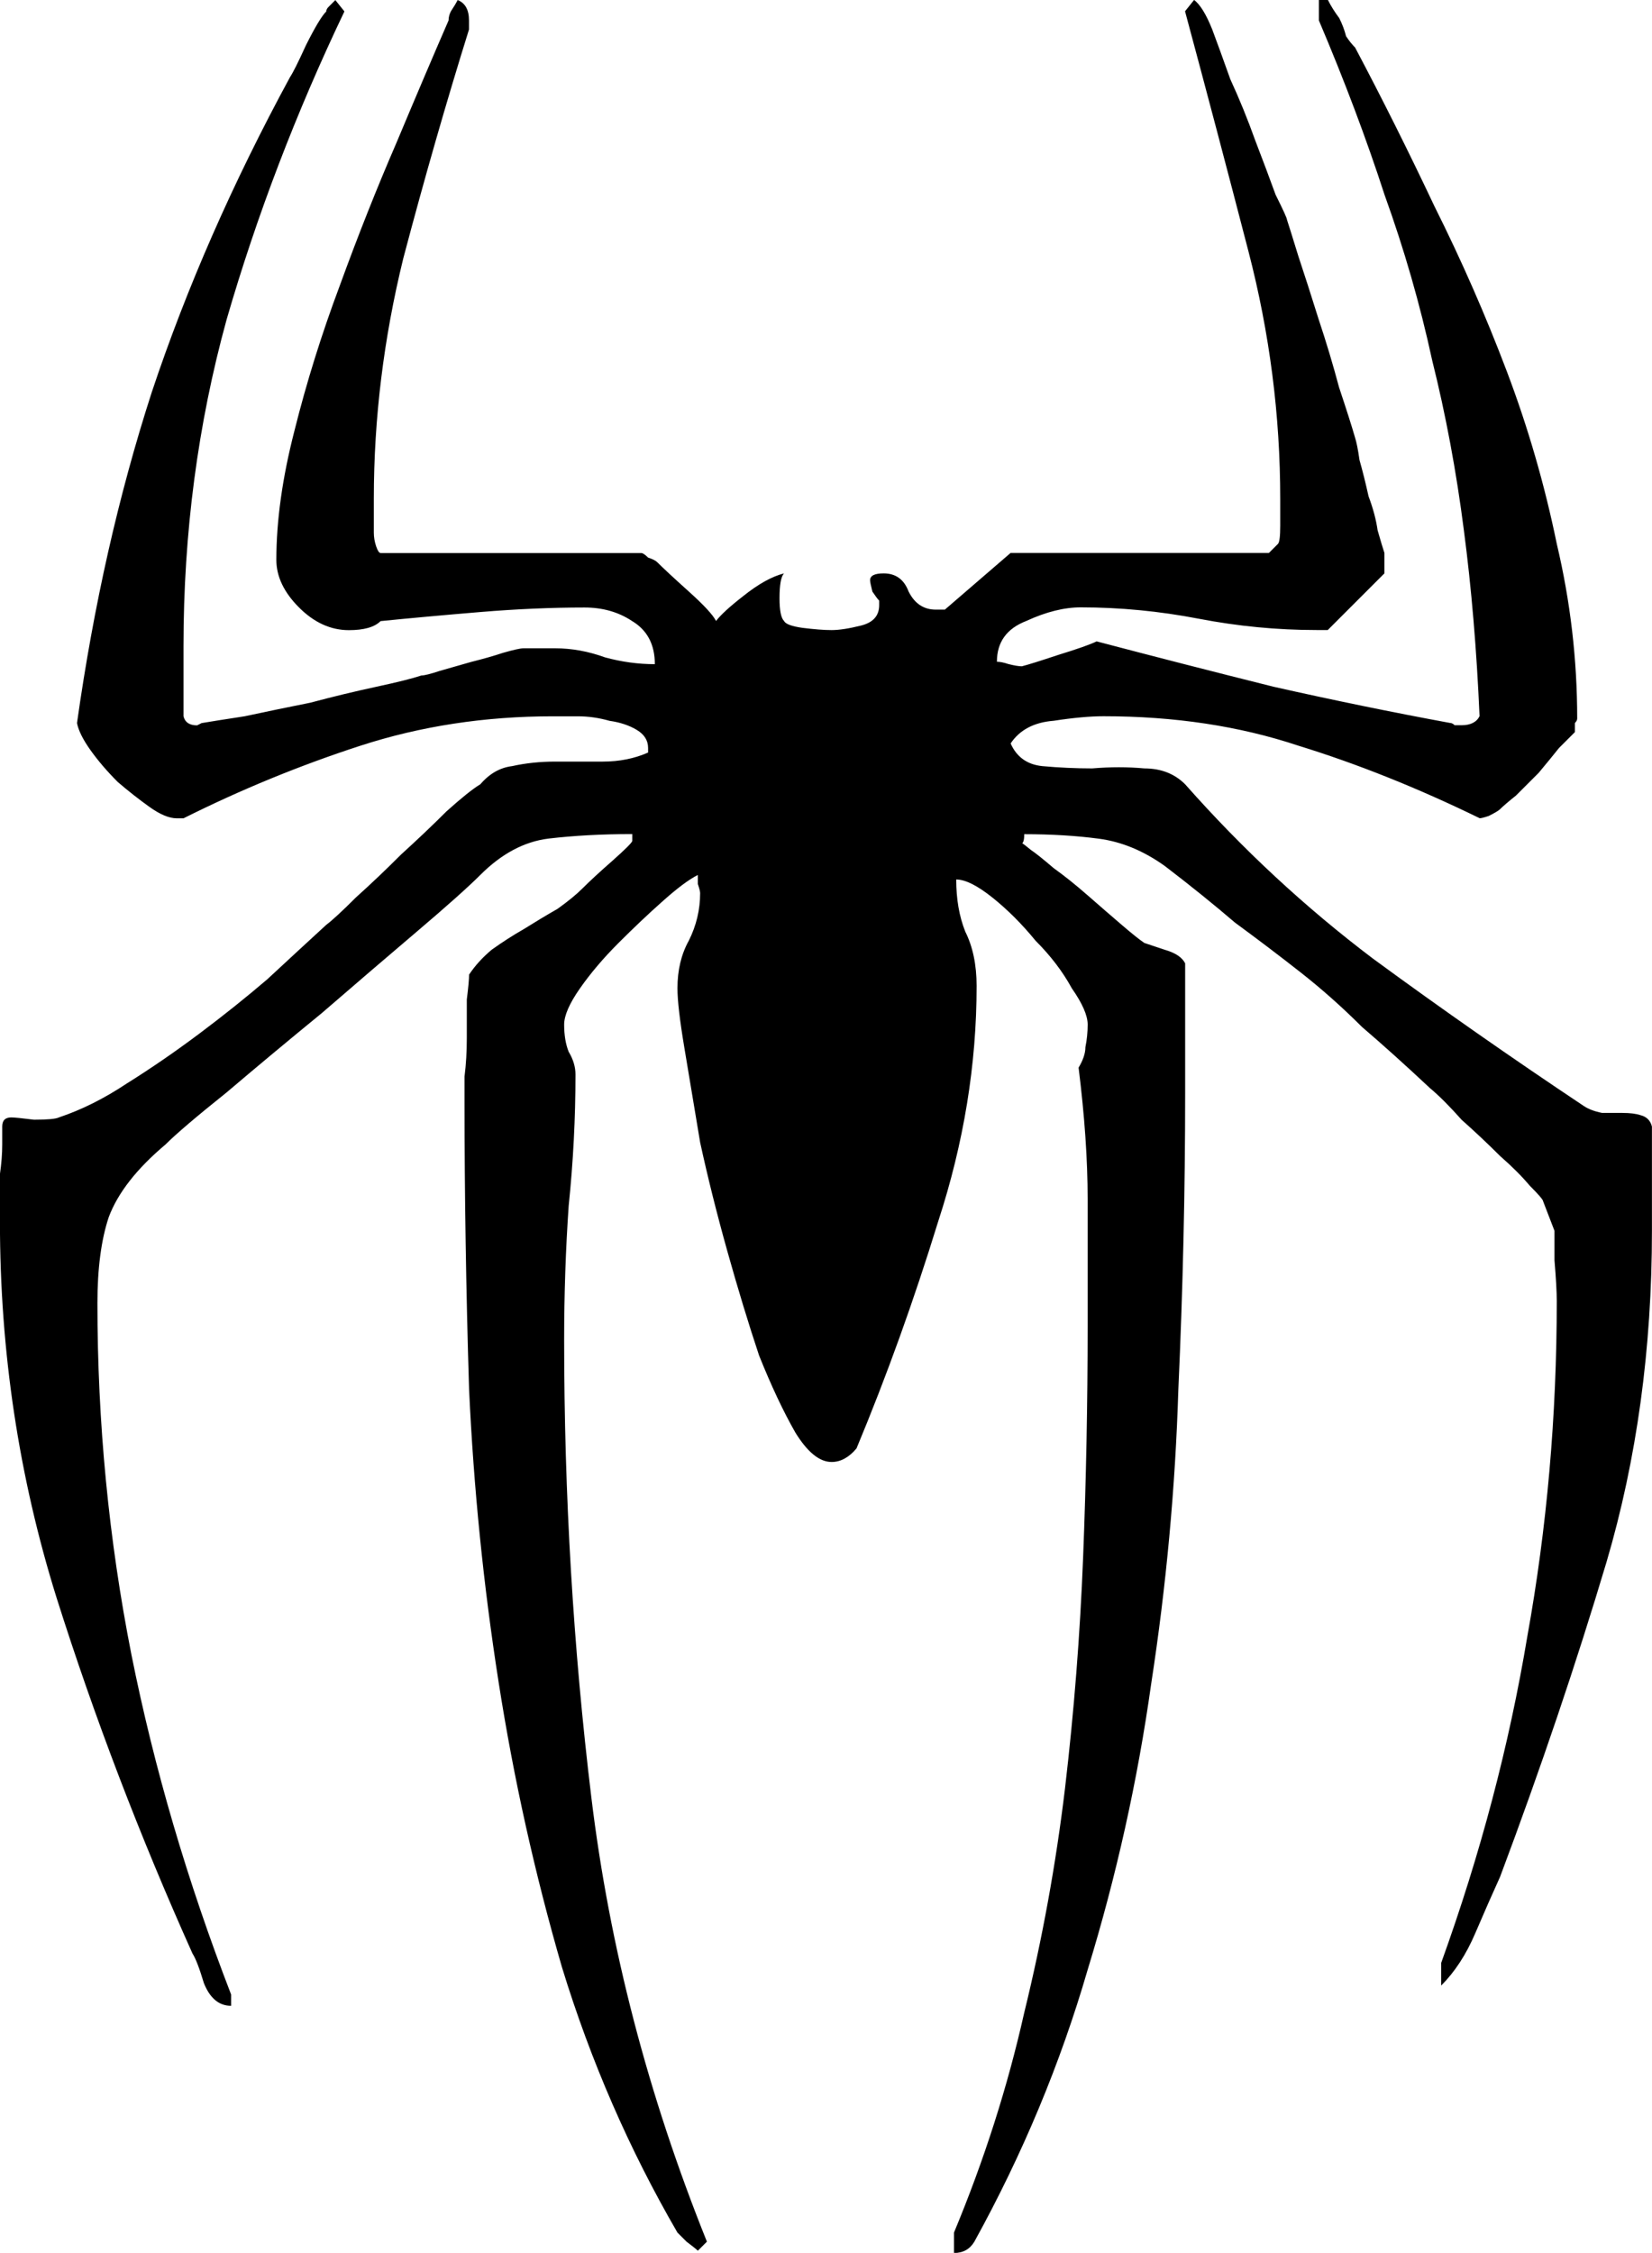 <?xml version="1.0" encoding="UTF-8" standalone="no"?>
<!-- Created with Inkscape (http://www.inkscape.org/) -->

<svg
   width="51.435mm"
   height="70.132mm"
   viewBox="0 0 51.435 70.132"
   version="1.1"
   id="svg1"
   xmlns="http://www.w3.org/2000/svg"
   xmlns:svg="http://www.w3.org/2000/svg">
  <defs
     id="defs1" />
  <g
     id="layer1"
     transform="translate(-38.595,-35.53)">
    <path
       d="m 53.058,69.82 q 0,-0.212 0,-0.776 0.071,-0.564 0.071,-1.199 0,-0.635 0,-1.199 0.071,-0.564 0.071,-0.776 0.282,-0.423 0.706,-0.776 0.494,-0.353 0.988,-0.635 0.564,-0.353 1.058,-0.635 0.494,-0.353 0.776,-0.635 0.353,-0.353 0.917,-0.847 0.635,-0.564 0.635,-0.635 v -0.212 q -1.411,0 -2.611,0.141 -1.129,0.141 -2.117,1.129 -0.564,0.564 -1.976,1.764 -1.411,1.199 -2.963,2.54 -1.552,1.27 -2.963,2.469 -1.411,1.129 -1.905,1.623 -1.341,1.129 -1.764,2.258 -0.353,1.058 -0.353,2.681 0,5.574 1.058,10.936 1.058,5.292 3.104,10.583 v 0.353 q -0.564,0 -0.847,-0.706 -0.212,-0.706 -0.353,-0.917 -2.469,-5.503 -4.233,-11.077 -1.764,-5.644 -1.764,-11.712 0,-0.141 0,-0.564 0,-0.494 0,-0.917 0.071,-0.494 0.071,-0.917 0,-0.423 0,-0.564 0,-0.282 0.282,-0.282 0.141,0 0.706,0.071 0.635,0 0.776,-0.071 1.058,-0.353 2.117,-1.058 1.129,-0.706 2.258,-1.552 1.129,-0.847 2.117,-1.693 0.988,-0.917 1.834,-1.693 0.282,-0.212 0.917,-0.847 0.706,-0.635 1.411,-1.341 0.776,-0.706 1.411,-1.341 0.706,-0.635 1.058,-0.847 0.423,-0.494 0.988,-0.564 0.635,-0.141 1.341,-0.141 0.776,0 1.482,0 0.776,0 1.411,-0.282 v -0.141 q 0,-0.353 -0.353,-0.564 -0.353,-0.212 -0.847,-0.282 -0.494,-0.141 -0.988,-0.141 -0.494,0 -0.776,0 -3.175,0 -5.997,0.917 -2.822,0.917 -5.503,2.258 h -0.212 q -0.353,0 -0.847,-0.353 -0.494,-0.353 -0.988,-0.776 -0.494,-0.494 -0.847,-0.988 -0.353,-0.494 -0.423,-0.847 0.776,-5.503 2.328,-10.301 1.623,-4.868 4.304,-9.807 0.141,-0.212 0.494,-0.988 0.423,-0.847 0.635,-1.058 0,-0.071 0.071,-0.141 0.141,-0.141 0.212,-0.212 l 0.282,0.353 q -2.258,4.727 -3.669,9.596 -1.341,4.868 -1.341,10.16 v 2.187 q 0.071,0.282 0.423,0.282 l 0.141,-0.071 q 0.423,-0.071 1.341,-0.212 0.988,-0.212 2.046,-0.423 1.058,-0.282 2.046,-0.494 0.988,-0.212 1.411,-0.353 0.141,0 0.564,-0.141 0.494,-0.141 0.988,-0.282 0.564,-0.141 0.988,-0.282 0.494,-0.141 0.635,-0.141 h 0.988 q 0.776,0 1.552,0.282 0.776,0.212 1.552,0.212 0,-0.917 -0.706,-1.341 -0.635,-0.423 -1.482,-0.423 -1.552,0 -3.246,0.141 -1.693,0.141 -3.104,0.282 -0.282,0.282 -0.988,0.282 -0.847,0 -1.552,-0.706 -0.706,-0.706 -0.706,-1.482 0,-1.834 0.564,-4.022 0.564,-2.258 1.411,-4.516 0.847,-2.328 1.764,-4.445 0.917,-2.187 1.623,-3.81 0,-0.141 0.071,-0.282 0.141,-0.212 0.212,-0.353 0.353,0.141 0.353,0.635 v 0.282 q -1.058,3.387 -2.046,7.126 -0.917,3.739 -0.917,7.479 v 1.058 q 0,0.212 0.071,0.423 0.071,0.212 0.141,0.212 h 8.114 q 0.071,0 0.212,0.141 0.212,0.071 0.282,0.141 0.282,0.282 0.988,0.917 0.706,0.635 0.847,0.917 0.212,-0.282 0.847,-0.776 0.706,-0.564 1.27,-0.706 -0.141,0.141 -0.141,0.776 0,0.564 0.141,0.706 0.071,0.141 0.564,0.212 0.564,0.071 0.917,0.071 0.353,0 0.917,-0.141 0.564,-0.141 0.564,-0.635 V 54.227 q -0.071,-0.071 -0.212,-0.282 -0.071,-0.282 -0.071,-0.353 0,-0.212 0.423,-0.212 0.564,0 0.776,0.564 0.282,0.564 0.847,0.564 h 0.282 l 2.046,-1.764 h 8.043 l 0.282,-0.282 q 0.071,-0.071 0.071,-0.564 0,-0.494 0,-0.847 0,-3.881 -0.988,-7.691 -0.988,-3.81 -1.976,-7.479 l 0.282,-0.353 q 0.282,0.212 0.564,0.917 0.212,0.564 0.564,1.552 0.423,0.917 0.776,1.905 0.353,0.917 0.635,1.693 0.353,0.706 0.353,0.776 0.071,0.212 0.353,1.129 0.282,0.847 0.635,1.976 0.353,1.058 0.635,2.117 0.353,1.058 0.494,1.552 0.071,0.212 0.141,0.706 0.141,0.494 0.282,1.129 0.212,0.564 0.282,1.058 0.141,0.494 0.212,0.706 v 0.353 0.282 l -1.764,1.764 h -0.353 q -1.834,0 -3.669,-0.353 -1.834,-0.353 -3.669,-0.353 -0.776,0 -1.693,0.423 -0.917,0.353 -0.917,1.27 0.141,0 0.353,0.071 0.282,0.071 0.423,0.071 0.282,-0.071 1.129,-0.353 0.917,-0.282 1.199,-0.423 2.681,0.706 5.503,1.411 2.822,0.635 5.503,1.129 0.071,0 0.141,0.071 0.141,0 0.212,0 0.423,0 0.564,-0.282 Q 84.526,54.721 84.173,52.04 83.821,49.288 83.186,46.748 82.621,44.138 81.704,41.598 80.857,38.987 79.658,36.165 v -0.635 h 0.282 q 0.141,0.282 0.353,0.564 0.141,0.282 0.212,0.564 0.141,0.212 0.282,0.353 1.27,2.399 2.469,4.939 1.27,2.54 2.258,5.151 0.988,2.611 1.552,5.362 0.635,2.681 0.635,5.433 0,0.071 -0.071,0.141 0,0 0,0.071 v 0.212 q -0.141,0.141 -0.494,0.494 -0.282,0.353 -0.635,0.776 -0.353,0.353 -0.706,0.706 -0.353,0.282 -0.494,0.423 -0.071,0.071 -0.353,0.212 -0.212,0.071 -0.282,0.071 -2.893,-1.411 -5.644,-2.258 -2.752,-0.917 -6.068,-0.917 -0.635,0 -1.552,0.141 -0.917,0.071 -1.341,0.706 0.282,0.635 0.988,0.706 0.776,0.071 1.552,0.071 0.847,-0.071 1.623,0 0.776,0 1.27,0.494 2.681,3.034 5.856,5.433 3.175,2.328 6.562,4.586 0.212,0.141 0.564,0.212 0.353,0 0.635,0 0.353,0 0.564,0.071 0.282,0.071 0.353,0.353 v 3.246 q 0,5.503 -1.411,10.301 -1.411,4.727 -3.316,9.807 -0.353,0.776 -0.776,1.764 -0.423,0.988 -1.058,1.623 v -0.706 q 1.834,-5.08 2.681,-10.16 0.917,-5.08 0.917,-10.442 0,-0.423 -0.071,-1.27 0,-0.847 0,-0.917 l -0.353,-0.917 q 0,-0.071 -0.423,-0.494 -0.353,-0.423 -0.917,-0.917 -0.564,-0.564 -1.199,-1.129 -0.564,-0.635 -0.988,-0.988 -1.129,-1.058 -2.117,-1.905 -0.917,-0.917 -1.905,-1.693 -0.988,-0.776 -2.046,-1.552 -0.988,-0.847 -2.187,-1.764 -0.988,-0.706 -2.046,-0.847 -1.058,-0.141 -2.328,-0.141 0,0.353 -0.141,0.282 -0.071,-0.141 0.353,0.212 0.212,0.141 0.706,0.564 0.494,0.353 1.058,0.847 0.564,0.494 1.058,0.917 0.494,0.423 0.706,0.564 0.212,0.071 0.635,0.212 0.494,0.141 0.635,0.423 v 4.022 q 0,4.586 -0.212,9.243 -0.141,4.586 -0.847,9.172 -0.635,4.516 -1.976,8.89 -1.27,4.374 -3.528,8.467 -0.212,0.353 -0.635,0.353 v -0.635 q 1.411,-3.387 2.187,-6.844 0.847,-3.457 1.27,-6.985 0.423,-3.598 0.564,-7.197 0.141,-3.598 0.141,-7.197 0,-2.187 0,-3.951 0,-1.834 -0.282,-4.092 0.212,-0.353 0.212,-0.635 0.071,-0.353 0.071,-0.706 0,-0.423 -0.494,-1.129 -0.423,-0.776 -1.129,-1.482 -0.635,-0.776 -1.341,-1.341 -0.706,-0.564 -1.129,-0.564 0,0.917 0.282,1.623 0.353,0.706 0.353,1.693 0,3.669 -1.199,7.338 -1.129,3.669 -2.54,7.056 -0.353,0.423 -0.776,0.423 -0.564,0 -1.129,-0.917 -0.564,-0.988 -1.129,-2.399 -0.494,-1.482 -0.988,-3.246 -0.494,-1.764 -0.847,-3.387 -0.282,-1.693 -0.494,-2.963 -0.212,-1.27 -0.212,-1.834 0,-0.847 0.353,-1.482 0.353,-0.706 0.353,-1.482 0,-0.071 -0.071,-0.282 0,-0.212 0,-0.282 -0.423,0.212 -1.129,0.847 -0.635,0.564 -1.341,1.27 -0.706,0.706 -1.199,1.411 -0.494,0.706 -0.494,1.129 0,0.494 0.141,0.847 0.212,0.353 0.212,0.706 0,2.046 -0.212,4.092 -0.141,2.046 -0.141,4.163 0,7.267 0.847,14.252 0.847,6.985 3.598,13.829 l -0.282,0.282 q -0.071,-0.071 -0.353,-0.282 -0.212,-0.212 -0.282,-0.282 Q 57.433,101.147 56.092,96.772 54.822,92.398 54.117,87.882 53.411,83.367 53.2,78.781 53.058,74.194 53.058,69.82 Z"
       id="text2"
       style="font-size:70.556px;font-family:'THE AMAZING SPIDER-MAN';-inkscape-font-specification:'THE AMAZING SPIDER-MAN';text-align:center;text-anchor:middle;stroke-width:0.265"
       aria-label="£" />
  </g>
</svg>

